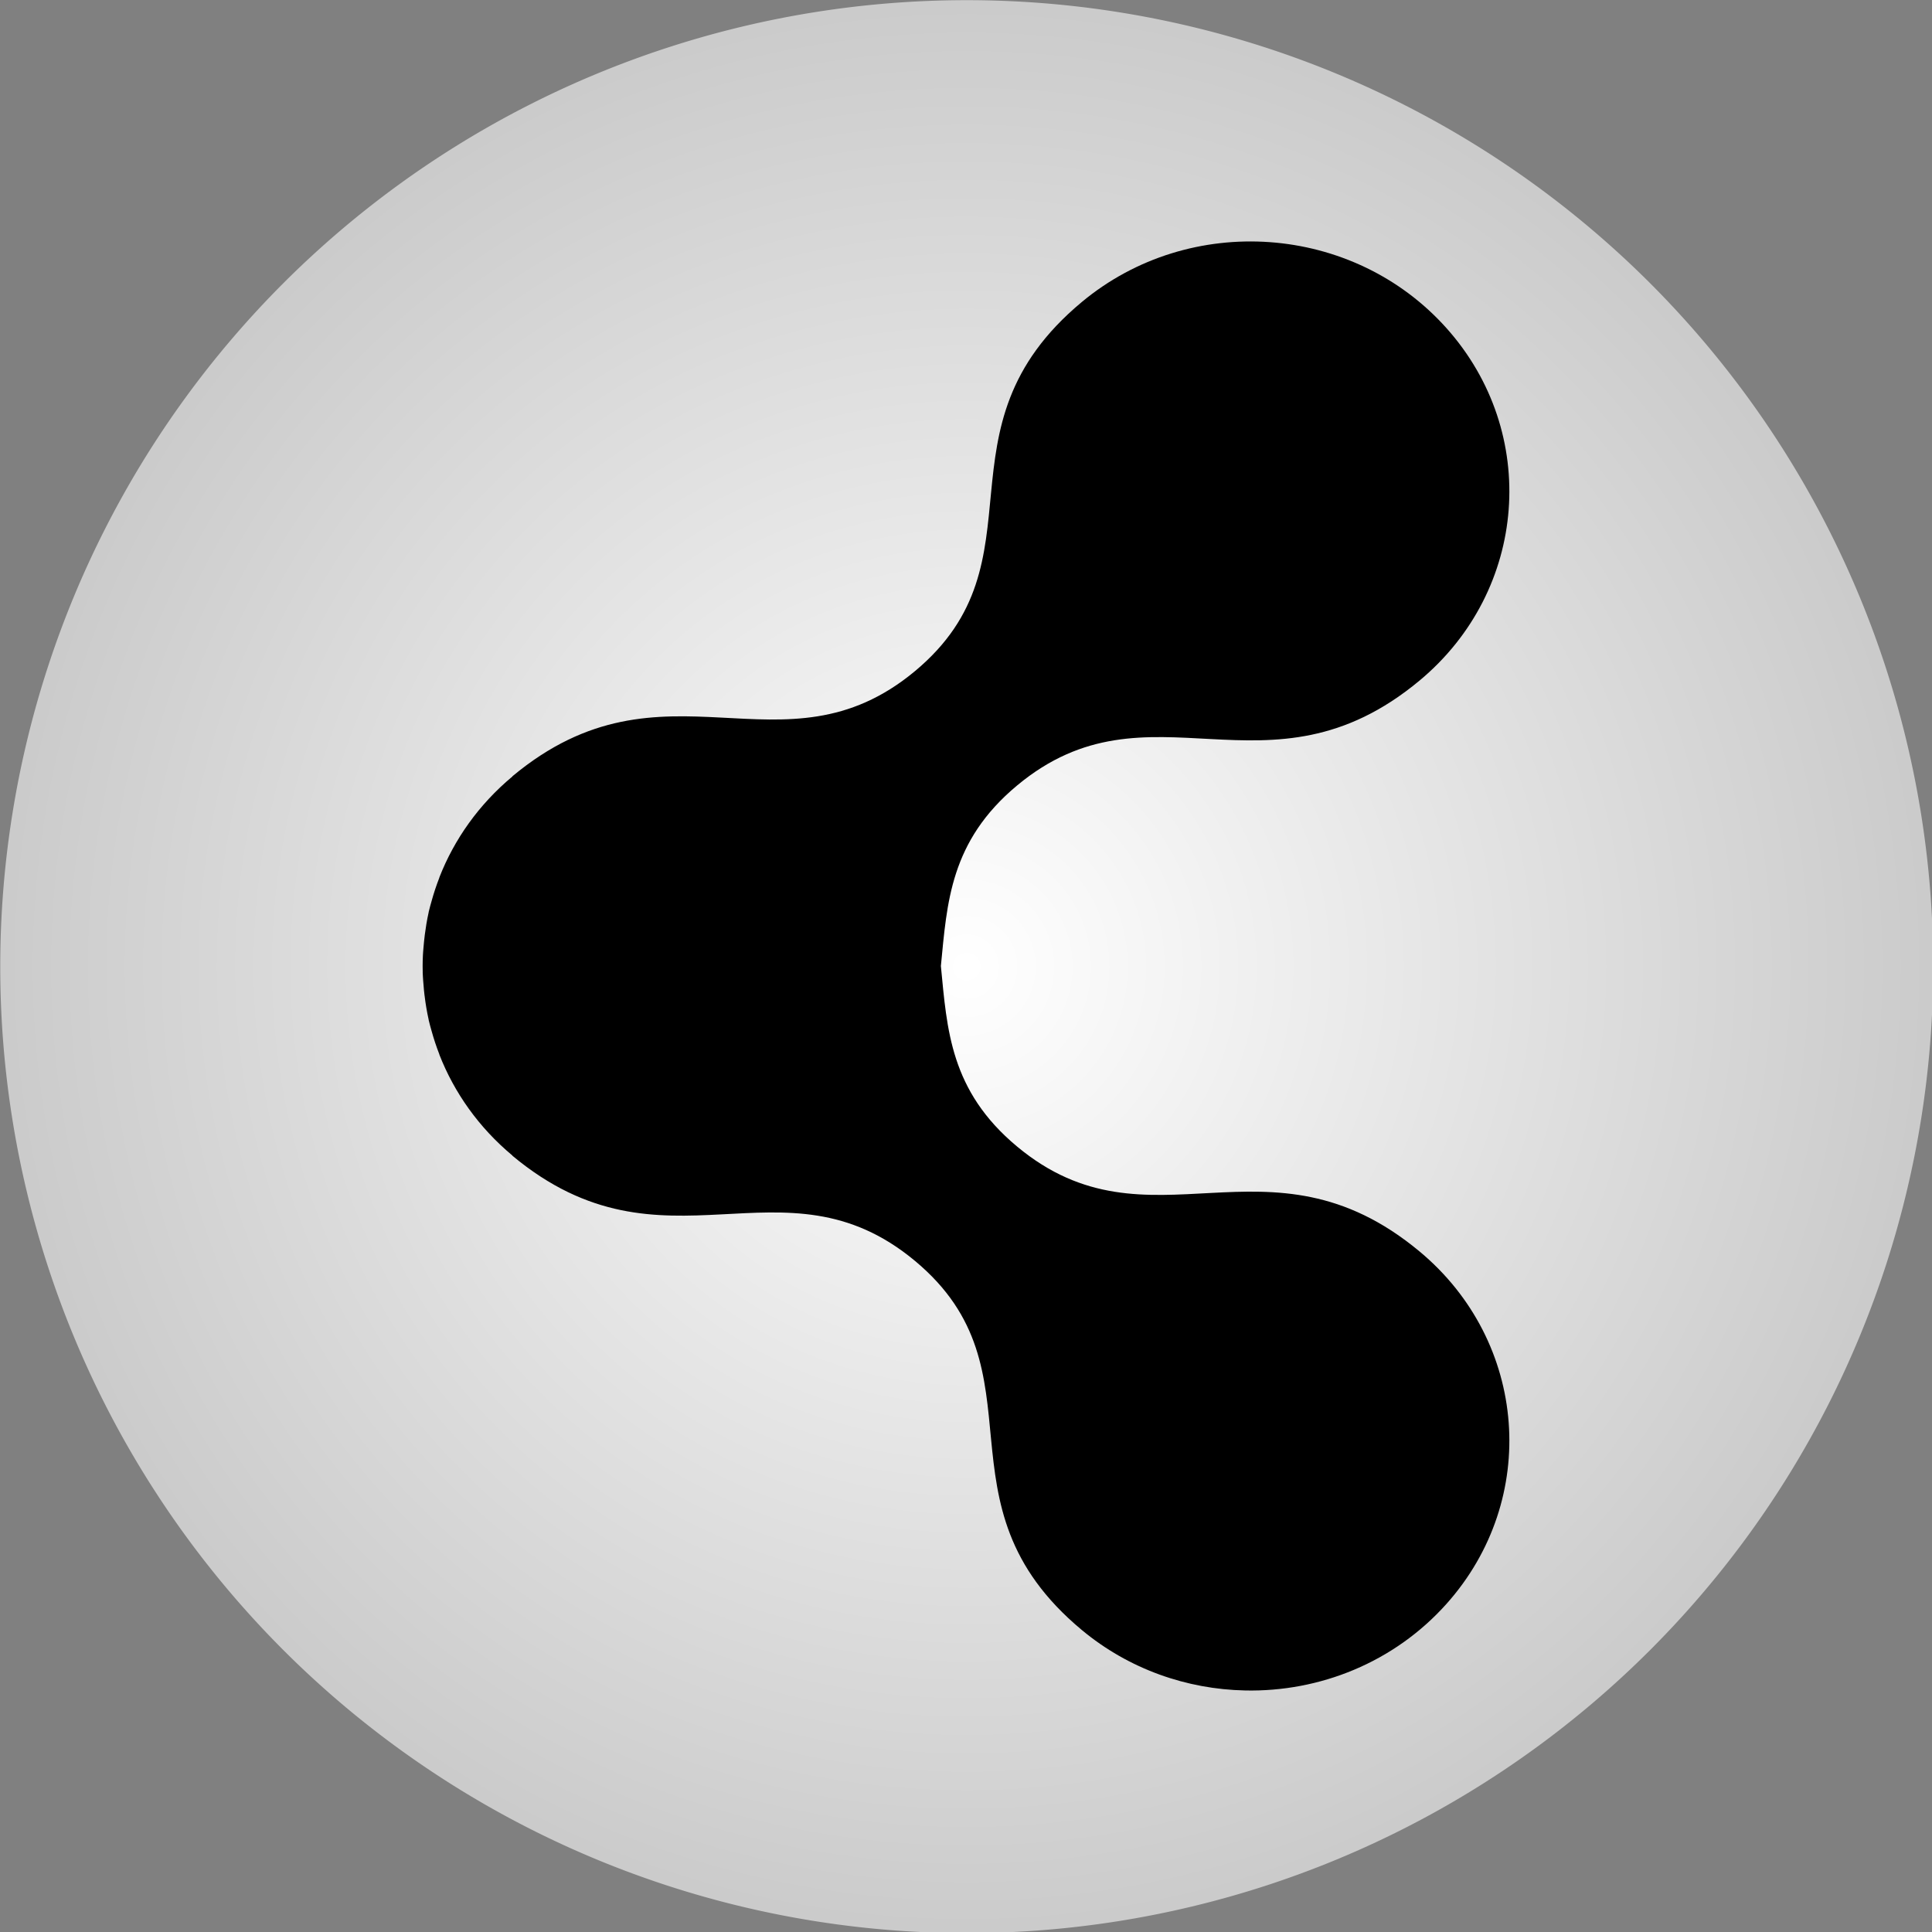 <?xml version="1.0" encoding="UTF-8" standalone="no"?>
<!-- Created with Inkscape (http://www.inkscape.org/) -->

<svg
   xmlns:dc="http://purl.org/dc/elements/1.1/"
   xmlns:cc="http://creativecommons.org/ns#"
   xmlns:rdf="http://www.w3.org/1999/02/22-rdf-syntax-ns#"
   xmlns:svg="http://www.w3.org/2000/svg"
   xmlns="http://www.w3.org/2000/svg"
   xmlns:xlink="http://www.w3.org/1999/xlink"
   xmlns:sodipodi="http://sodipodi.sourceforge.net/DTD/sodipodi-0.dtd"
   xmlns:inkscape="http://www.inkscape.org/namespaces/inkscape"
   version="1.0"
   width="48"
   height="48"
   id="svg2"
   inkscape:version="0.48.4 r9939"
   sodipodi:docname="emblem-shared.svg"
   inkscape:export-filename="/home/cedric/.icons/Tango-colors-test/16x16/emblems/emblem-default.png"
   inkscape:export-xdpi="15"
   inkscape:export-ydpi="15">
  <rect width="100%" height="100%" fill="#808080" stroke="none"/>
  <sodipodi:namedview
     pagecolor="#ffffff"
     bordercolor="#666666"
     borderopacity="1"
     objecttolerance="10"
     gridtolerance="10"
     guidetolerance="10"
     inkscape:pageopacity="0"
     inkscape:pageshadow="2"
     inkscape:window-width="781"
     inkscape:window-height="480"
     id="namedview50"
     showgrid="true"
     inkscape:zoom="2.5833333"
     inkscape:cx="29.076561"
     inkscape:cy="45.152538"
     inkscape:window-x="0"
     inkscape:window-y="43"
     inkscape:window-maximized="0"
     inkscape:current-layer="svg2">
    <inkscape:grid
       type="xygrid"
       id="grid3022"
       empspacing="6"
       visible="true"
       enabled="true"
       snapvisiblegridlinesonly="true"
       spacingx="6px"
       spacingy="6px" />
  </sodipodi:namedview>
  <defs
     id="defs4">
    <linearGradient
       id="linearGradient3810">
      <stop
         style="stop-color:#ffffff;stop-opacity:1;"
         offset="0"
         id="stop3812" />
      <stop
         style="stop-color:#ffffff;stop-opacity:0.588;"
         offset="1"
         id="stop3814" />
    </linearGradient>
    <linearGradient
       id="linearGradient3796">
      <stop
         style="stop-color:#ffffff;stop-opacity:1;"
         offset="0"
         id="stop3798" />
      <stop
         style="stop-color:#ffffff;stop-opacity:0.6;"
         offset="1"
         id="stop3800" />
    </linearGradient>
    <linearGradient
       x1="11.64"
       y1="4.078"
       x2="11.64"
       y2="17.924"
       id="linearGradient3972"
       gradientUnits="userSpaceOnUse">
      <stop
         id="stop3974"
         style="stop-color:#323232;stop-opacity:1"
         offset="0" />
      <stop
         id="stop3976"
         style="stop-color:#787878;stop-opacity:1"
         offset="1" />
    </linearGradient>
    <linearGradient
       x1="11.64"
       y1="4.078"
       x2="11.64"
       y2="17.924"
       id="linearGradient2862"
       xlink:href="#linearGradient3972"
       gradientUnits="userSpaceOnUse"
       gradientTransform="matrix(4,0,0,4,4,-70)" />
    <clipPath
       id="clipPath3647">
      <path
         d="m -100,-74 0,96 96,0 0,-96 -96,0 z m 39.875,20.312 16.125,0 0,19.75 19.688,0 0,16.188 -19.688,0 0,19.438 -16.125,0 0,-19.438 -19.562,0 0,-16.188 19.562,0 0,-19.75 z"
         inkscape:connector-curvature="0"
         id="path3649"
         style="opacity:0.3;color:#000000;fill:#ff0000;fill-opacity:1;fill-rule:nonzero;stroke:none;stroke-width:4;marker:none;visibility:visible;display:inline;overflow:visible;enable-background:accumulate" />
    </clipPath>
    <filter
       color-interpolation-filters="sRGB"
       id="filter3651">
      <feGaussianBlur
         id="feGaussianBlur3653"
         stdDeviation="0.831" />
    </filter>
    <clipPath
       id="clipPath3266">
      <path
         d="M 0,0 0,96 96,96 96,0 0,0 z m 12,6 72,0 c 3.324,0 6,2.676 6,6 l 0,72 c 0,3.324 -2.676,6 -6,6 L 12,90 C 8.676,90 6,87.324 6,84 L 6,12 C 6,8.676 8.676,6 12,6 z"
         inkscape:connector-curvature="0"
         id="path3268"
         style="opacity:0.3;color:#000000;fill:#ff0000;fill-opacity:1;fill-rule:nonzero;stroke:none;stroke-width:4;marker:none;visibility:visible;display:inline;overflow:visible;enable-background:accumulate" />
    </clipPath>
    <linearGradient
       x1="32.251"
       y1="6.132"
       x2="32.251"
       y2="90.239"
       id="linearGradient3101"
       xlink:href="#ButtonShadow-0"
       gradientUnits="userSpaceOnUse"
       gradientTransform="matrix(1.024,0,0,1.012,-1.143,-98.071)" />
    <linearGradient
       x1="45.448"
       y1="92.54"
       x2="45.448"
       y2="7.017"
       id="ButtonShadow-0"
       gradientUnits="userSpaceOnUse"
       gradientTransform="matrix(1.006,0,0,0.994,100,0)">
      <stop
         id="stop3750-8"
         style="stop-color:#000000;stop-opacity:1"
         offset="0" />
      <stop
         id="stop3752-5"
         style="stop-color:#000000;stop-opacity:0.588"
         offset="1" />
    </linearGradient>
    <linearGradient
       x1="32.251"
       y1="6.132"
       x2="32.251"
       y2="90.239"
       id="linearGradient3780"
       xlink:href="#ButtonShadow-0"
       gradientUnits="userSpaceOnUse"
       gradientTransform="matrix(1.024,0,0,1.012,-1.143,-98.071)" />
    <linearGradient
       x1="32.251"
       y1="6.132"
       x2="32.251"
       y2="90.239"
       id="linearGradient3772"
       xlink:href="#ButtonShadow-0"
       gradientUnits="userSpaceOnUse"
       gradientTransform="matrix(1.024,0,0,1.012,-1.143,-98.071)" />
    <linearGradient
       x1="32.251"
       y1="6.132"
       x2="32.251"
       y2="90.239"
       id="linearGradient3725"
       xlink:href="#ButtonShadow-0"
       gradientUnits="userSpaceOnUse"
       gradientTransform="matrix(1.024,0,0,1.012,-1.143,-98.071)" />
    <linearGradient
       x1="48"
       y1="90"
       x2="48"
       y2="5.988"
       id="linearGradient3052"
       xlink:href="#ButtonColor-6"
       gradientUnits="userSpaceOnUse" />
    <linearGradient
       x1="10.32"
       y1="21"
       x2="10.32"
       y2="0.999"
       id="ButtonColor-6"
       gradientUnits="userSpaceOnUse">
      <stop
         id="stop3189-4"
         style="stop-color:#c8c8c8;stop-opacity:1"
         offset="0" />
      <stop
         id="stop3191-0"
         style="stop-color:#e6e6e6;stop-opacity:1"
         offset="1" />
    </linearGradient>
    <linearGradient
       x1="36.357"
       y1="6"
       x2="36.357"
       y2="63.893"
       id="linearGradient3188"
       xlink:href="#linearGradient3737"
       gradientUnits="userSpaceOnUse" />
    <linearGradient
       id="linearGradient3737">
      <stop
         id="stop3739"
         style="stop-color:#ffffff;stop-opacity:1"
         offset="0" />
      <stop
         id="stop3741"
         style="stop-color:#ffffff;stop-opacity:0"
         offset="1" />
    </linearGradient>
    <radialGradient
       cx="48"
       cy="90.172"
       r="42"
       fx="48"
       fy="90.172"
       id="radialGradient3619"
       xlink:href="#linearGradient3737"
       gradientUnits="userSpaceOnUse"
       gradientTransform="matrix(1.157,0,0,0.996,-7.551,0.197)" />
    <linearGradient
       x1="32.251"
       y1="6.132"
       x2="32.251"
       y2="90.239"
       id="linearGradient4256"
       xlink:href="#ButtonShadow-0"
       gradientUnits="userSpaceOnUse"
       gradientTransform="translate(0,-97)" />
    <linearGradient
       inkscape:collect="always"
       xlink:href="#linearGradient3972"
       id="linearGradient3027"
       gradientUnits="userSpaceOnUse"
       gradientTransform="matrix(4,0,0,4,4,-70)"
       x1="11.64"
       y1="4.078"
       x2="11.64"
       y2="17.924" />
    <radialGradient
       inkscape:collect="always"
       xlink:href="#linearGradient3887"
       id="radialGradient3893"
       cx="63.458"
       cy="58.983"
       fx="63.458"
       fy="58.983"
       r="45.966"
       gradientUnits="userSpaceOnUse" />
    <linearGradient
       id="linearGradient3887">
      <stop
         style="stop-color:#fafafa;stop-opacity:1;"
         offset="0"
         id="stop3889" />
      <stop
         style="stop-color:#dcdcdc;stop-opacity:0.197;"
         offset="1"
         id="stop3891" />
    </linearGradient>
    <radialGradient
       r="45.966"
       fy="58.983"
       fx="63.458"
       cy="58.983"
       cx="63.458"
       gradientUnits="userSpaceOnUse"
       id="radialGradient3961"
       xlink:href="#linearGradient3887"
       inkscape:collect="always" />
    <radialGradient
       inkscape:collect="always"
       xlink:href="#linearGradient3887-5"
       id="radialGradient4065"
       cx="48"
       cy="48"
       fx="48"
       fy="48"
       r="47.797"
       gradientTransform="matrix(1,0,0,1.009,0,-0.409)"
       gradientUnits="userSpaceOnUse" />
    <linearGradient
       id="linearGradient3887-5">
      <stop
         style="stop-color:#fafafa;stop-opacity:1;"
         offset="0"
         id="stop3889-4" />
      <stop
         style="stop-color:#dcdcdc;stop-opacity:0.197;"
         offset="1"
         id="stop3891-9" />
    </linearGradient>
    <radialGradient
       r="47.797"
       fy="48"
       fx="48"
       cy="48"
       cx="48"
       gradientTransform="matrix(1,0,0,1.009,0,-0.409)"
       gradientUnits="userSpaceOnUse"
       id="radialGradient4446"
       xlink:href="#linearGradient3887-5"
       inkscape:collect="always" />
    <radialGradient
       inkscape:collect="always"
       xlink:href="#linearGradient3796"
       id="radialGradient3802"
       cx="18"
       cy="12"
       fx="18"
       fy="12"
       r="36"
       gradientUnits="userSpaceOnUse" />
    <radialGradient
       inkscape:collect="always"
       xlink:href="#linearGradient3810"
       id="radialGradient3816"
       cx="54"
       cy="48"
       fx="54"
       fy="48"
       r="36"
       gradientUnits="userSpaceOnUse" />
    <clipPath
       id="clipPath2986">
      <path
         d="m -100,-74 0,96 96,0 0,-96 -96,0 z m 48,16 c 17.673,0 32,14.327 32,32 0,17.673 -14.327,32 -32,32 -17.673,0 -32,-14.327 -32,-32 0,-17.673 14.327,-32 32,-32 z m 0,8 c -13.255,0 -24,10.745 -24,24 0,13.255 10.745,24 24,24 13.255,0 24,-10.745 24,-24 0,-13.255 -10.745,-24 -24,-24 z m 0,4 c 2.216,0 4,1.784 4,4 l 0,9 7.875,-4.5 c 1.919,-1.108 4.392,-0.419 5.5,1.5 1.108,1.919 0.419,4.392 -1.5,5.5 l -7.75,4.5 7.75,4.5 c 1.919,1.108 2.608,3.581 1.5,5.5 -1.108,1.919 -3.581,2.608 -5.5,1.5 L -48,-19 l 0,9 c 0,2.216 -1.784,4 -4,4 -2.216,0 -4,-1.784 -4,-4 l 0,-9 -7.875,4.5 c -1.919,1.108 -4.392,0.419 -5.5,-1.5 -1.108,-1.919 -0.419,-4.392 1.5,-5.5 l 7.75,-4.5 -7.75,-4.5 c -1.919,-1.108 -2.608,-3.581 -1.5,-5.5 1.108,-1.919 3.581,-2.608 5.5,-1.5 l 7.875,4.5 0,-9 c 0,-2.216 1.784,-4 4,-4 z"
         inkscape:connector-curvature="0"
         id="path2988"
         style="opacity:0.3;color:#000000;fill:#ff0000;fill-opacity:1;fill-rule:nonzero;stroke:none;stroke-width:4;marker:none;visibility:visible;display:inline;overflow:visible;enable-background:accumulate" />
    </clipPath>
    <filter
       color-interpolation-filters="sRGB"
       id="filter3762">
      <feGaussianBlur
         id="feGaussianBlur3764"
         stdDeviation="0.96" />
    </filter>
    <filter
       color-interpolation-filters="sRGB"
       id="filter3986">
      <feGaussianBlur
         id="feGaussianBlur3988"
         stdDeviation="0.878" />
    </filter>
  </defs>
  <path
     sodipodi:type="arc"
     style="fill:url(#radialGradient3816);fill-opacity:1;stroke:none"
     id="path3808"
     sodipodi:cx="54"
     sodipodi:cy="48"
     sodipodi:rx="36"
     sodipodi:ry="36"
     d="m 90,48 a 36,36 0 1 1 -72,0 36,36 0 1 1 72,0 z"
     transform="matrix(0.667,0,0,0.667,-12,-8)" />
  <path
     style="color:#000000;fill:#000000;fill-opacity:1;fill-rule:evenodd;stroke:none;stroke-width:1;marker:none;visibility:visible;display:inline;overflow:visible;enable-background:accumulate"
     id="path3984-0-3-4-7"
     inkscape:connector-curvature="0"
     d="m 30.933,41.999 c -1.44,-0.03 -2.881,-0.524 -4.057,-1.503 -3.782,-3.15 -0.844,-6.422 -4.143,-9.169 -3.298,-2.747 -6.22,0.536 -10.002,-2.613 l 0,-0.005 c -0.84,-0.7 -1.446,-1.566 -1.813,-2.502 -0.003,-0.006 -0.003,-0.013 -0.005,-0.019 -0.074,-0.19 -0.137,-0.381 -0.191,-0.577 -0.024,-0.087 -0.05,-0.174 -0.07,-0.262 -0.002,-0.01 -0.003,-0.02 -0.005,-0.029 -0.041,-0.185 -0.072,-0.37 -0.095,-0.558 -2.08e-4,-0.002 1.93e-4,-0.003 0,-0.005 -0.001,-0.01 -0.004,-0.019 -0.005,-0.029 -0.011,-0.087 -0.018,-0.174 -0.025,-0.262 -0.005,-0.066 -0.012,-0.133 -0.015,-0.199 -0.001,-0.034 -0.004,-0.068 -0.005,-0.102 -3.22e-4,-0.011 2.57e-4,-0.023 0,-0.034 -0.002,-0.088 -0.002,-0.174 0,-0.262 8.5e-4,-0.045 0.003,-0.091 0.005,-0.136 0.003,-0.066 0.01,-0.133 0.015,-0.199 0.008,-0.098 0.018,-0.194 0.03,-0.291 1.94e-4,-0.002 -2.08e-4,-0.003 0,-0.005 0.024,-0.187 0.054,-0.373 0.095,-0.558 0.002,-0.01 0.003,-0.019 0.005,-0.029 0.02,-0.088 0.046,-0.174 0.07,-0.262 0.054,-0.196 0.117,-0.387 0.191,-0.577 0.003,-0.006 0.003,-0.013 0.005,-0.019 0.367,-0.936 0.973,-1.802 1.813,-2.502 l 0,-0.005 c 3.782,-3.15 6.704,0.133 10.002,-2.613 3.298,-2.747 0.361,-6.019 4.143,-9.169 2.688,-2.239 6.745,-1.946 9.063,0.65 2.318,2.596 2.02,6.513 -0.668,8.752 -3.782,3.15 -6.704,-0.138 -10.002,2.609 -1.666,1.387 -1.739,2.913 -1.893,4.485 0.154,1.572 0.227,3.098 1.893,4.485 3.298,2.747 6.22,-0.541 10.002,2.609 2.688,2.239 2.986,6.156 0.668,8.752 -1.304,1.46 -3.155,2.192 -5.006,2.153 z" />
</svg>
